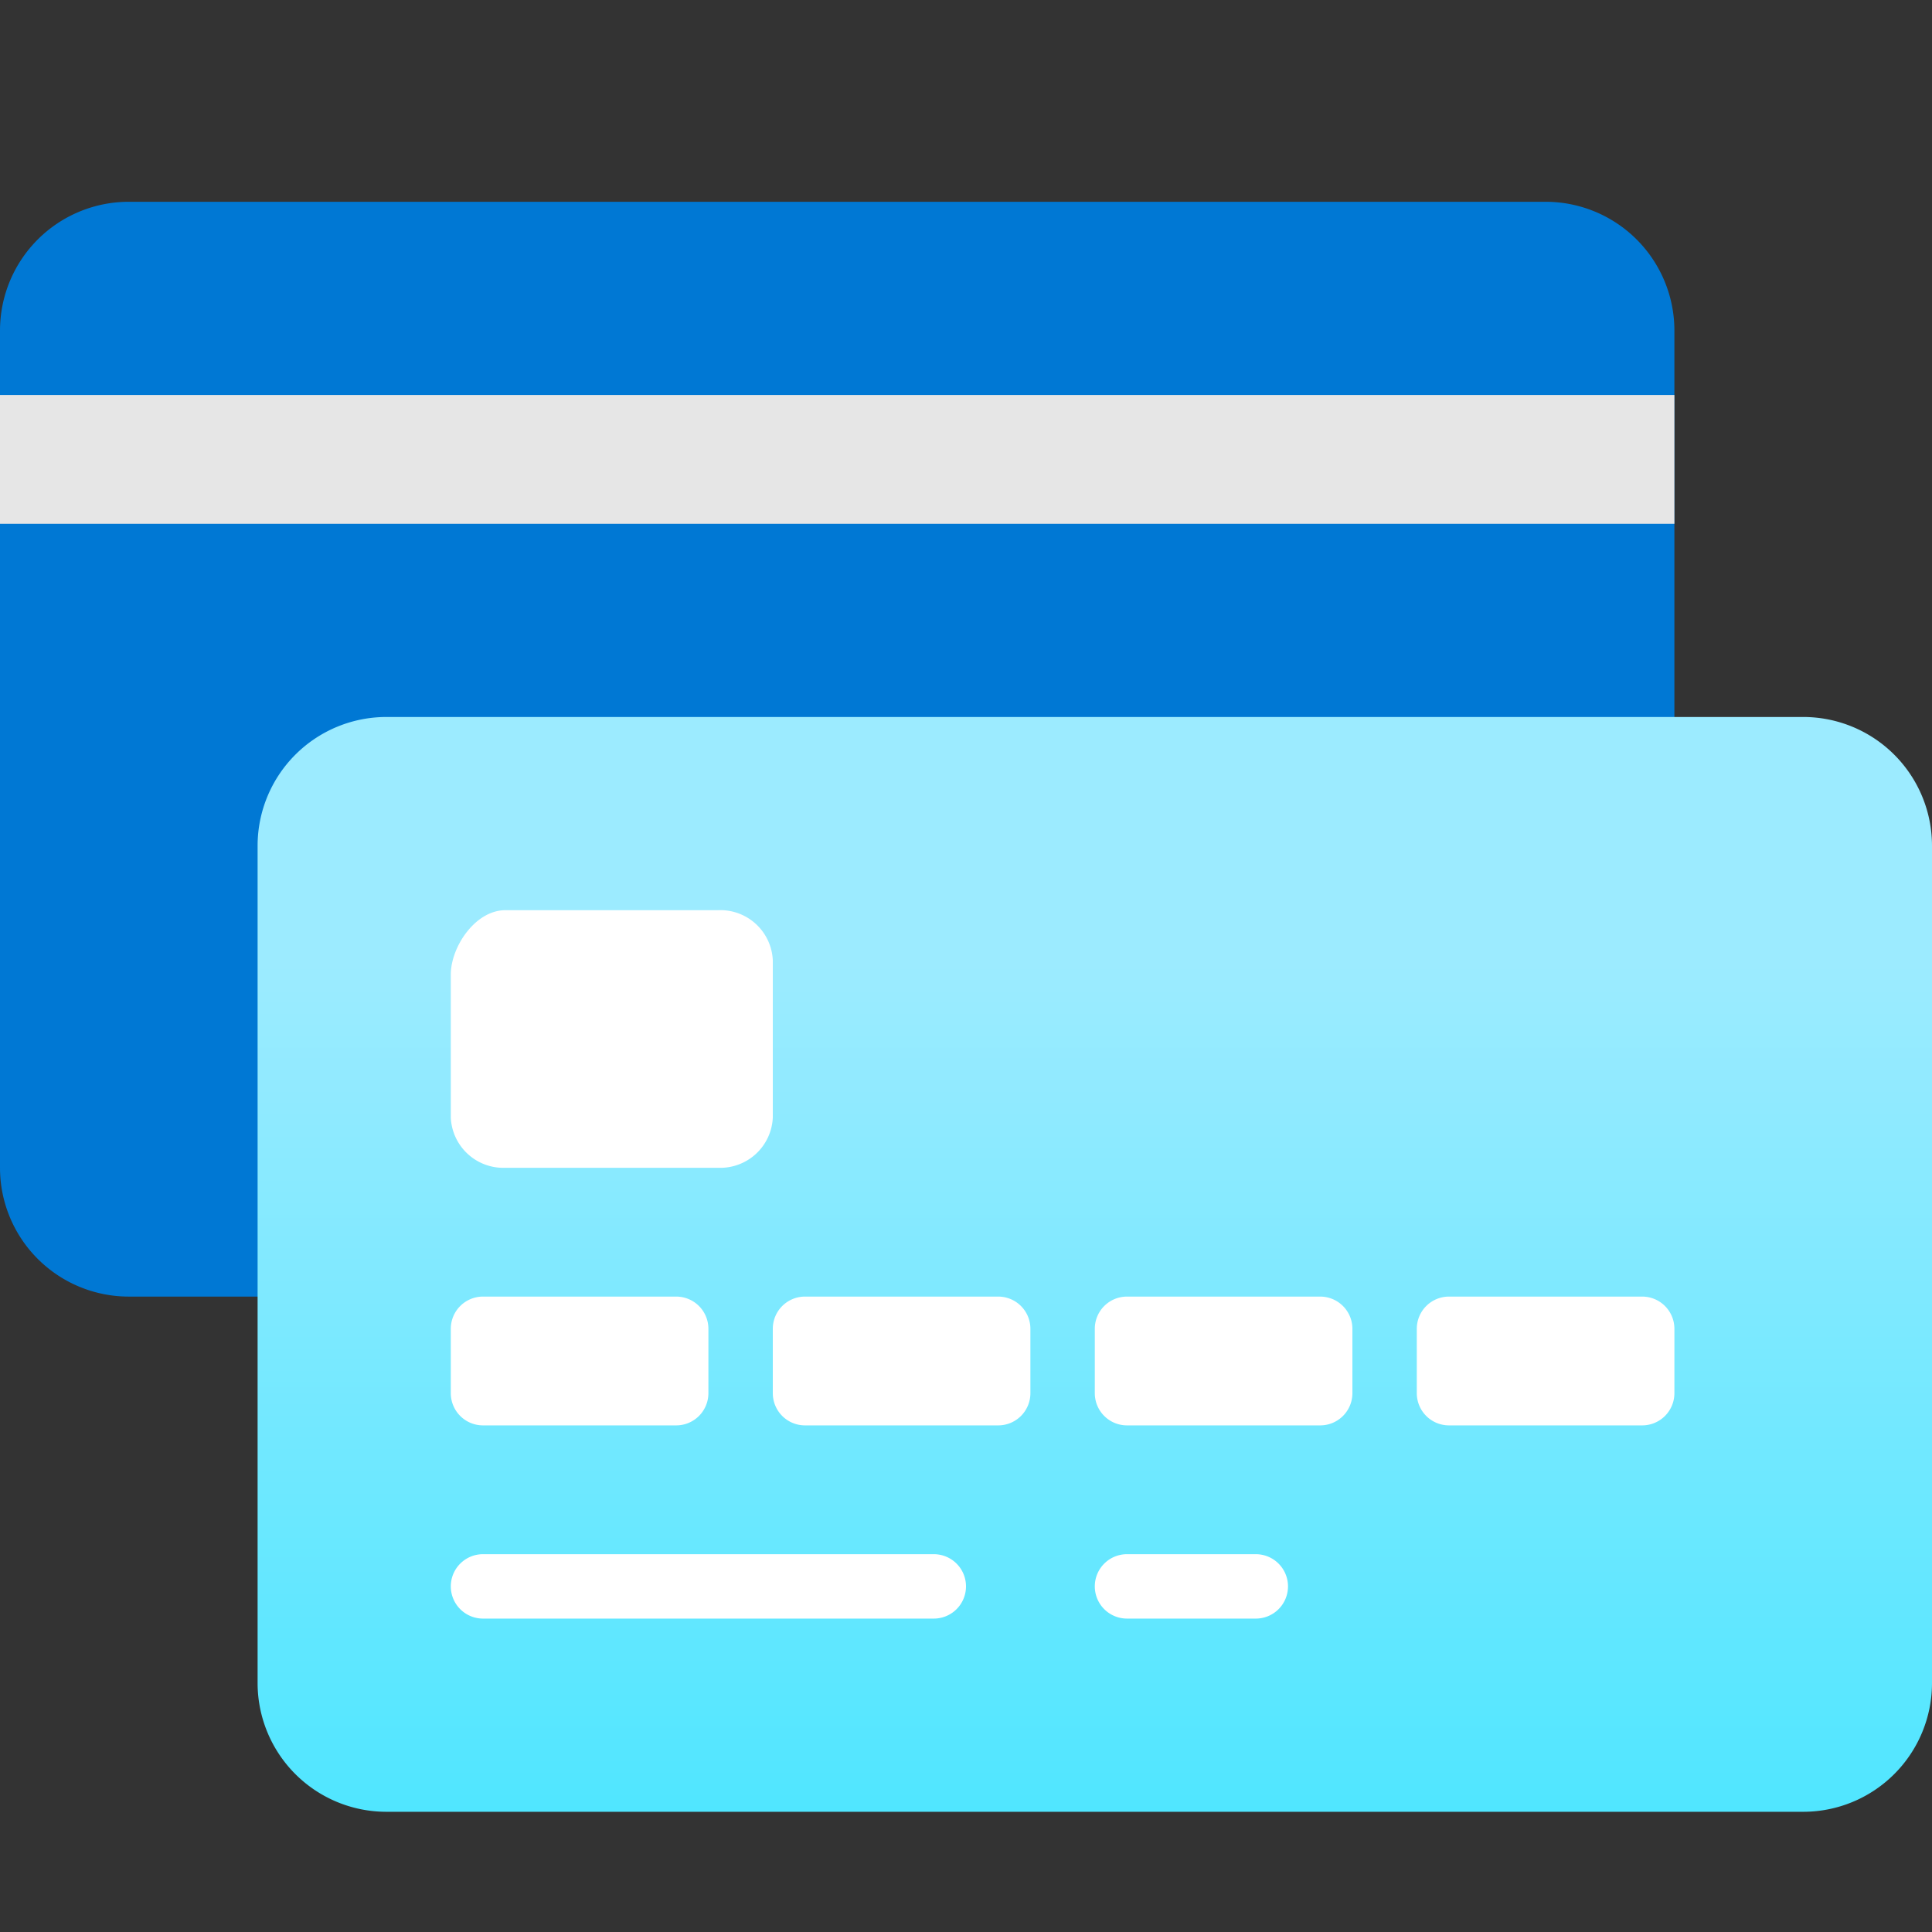 <svg xmlns="http://www.w3.org/2000/svg" viewBox="0 0 18 18">
  <rect x="0" y="0" width="18" height="18" fill="#333333" stroke="none"/>
  <defs>
    <linearGradient id="beebcc63-9994-4446-b310-9739a77510db" x1="10.2" y1="6.68" x2="10.2" y2="16.88" gradientUnits="userSpaceOnUse">
      <stop offset="0.225" stop-color="#9cebff" />
      <stop offset="1" stop-color="#50e6ff" />
    </linearGradient>
  </defs>
  <g id="b3f2c461-b71e-4edc-bb55-d8b84454e05c">
    <path d="M15.6,10.88a1.2,1.2,0,0,1-1.2,1.2H1.2A1.2,1.2,0,0,1,0,10.88V3.08a1.2,1.2,0,0,1,1.2-1.2H14.4a1.2,1.2,0,0,1,1.2,1.2Z" fill="#0078d4" />
    <path d="M18,15.68a1.2,1.2,0,0,1-1.2,1.2H3.6a1.2,1.2,0,0,1-1.2-1.2V7.88a1.2,1.2,0,0,1,1.2-1.2H16.8A1.2,1.2,0,0,1,18,7.88Z" fill="url(#beebcc63-9994-4446-b310-9739a77510db)" />
    <path d="M10.5,12.08h1.8a.3.3,0,0,1,.3.3v.6a.3.3,0,0,1-.3.3H10.5a.3.3,0,0,1-.3-.3v-.6A.3.3,0,0,1,10.5,12.08Zm3,0h1.8a.3.3,0,0,1,.3.3v.6a.3.3,0,0,1-.3.3H13.5a.3.3,0,0,1-.3-.3v-.6A.3.3,0,0,1,13.5,12.08Zm-9,0H6.3a.3.3,0,0,1,.3.3v.6a.3.3,0,0,1-.3.3H4.5a.3.3,0,0,1-.3-.3v-.6A.3.3,0,0,1,4.5,12.08Zm0,2.4H8.7a.3.3,0,0,1,.3.3H9a.3.3,0,0,1-.3.3H4.5a.3.3,0,0,1-.3-.3h0A.3.3,0,0,1,4.5,14.48Zm6,0h1.2a.3.3,0,0,1,.3.3h0a.3.3,0,0,1-.3.3H10.5a.3.3,0,0,1-.3-.3h0A.3.3,0,0,1,10.5,14.48Zm-3-2.4H9.3a.3.3,0,0,1,.3.3v.6a.3.3,0,0,1-.3.3H7.5a.3.3,0,0,1-.3-.3v-.6A.3.3,0,0,1,7.5,12.08Zm-.3-1.668a.49.49,0,0,1-.509.468H4.709a.49.49,0,0,1-.509-.468V9.08c0-.258.228-.6.509-.6H6.691a.489.489,0,0,1,.509.467Z" fill="#fff" />
    <rect y="3.68" width="15.6" height="1.2" fill="#e6e6e6" />
  </g>
</svg>